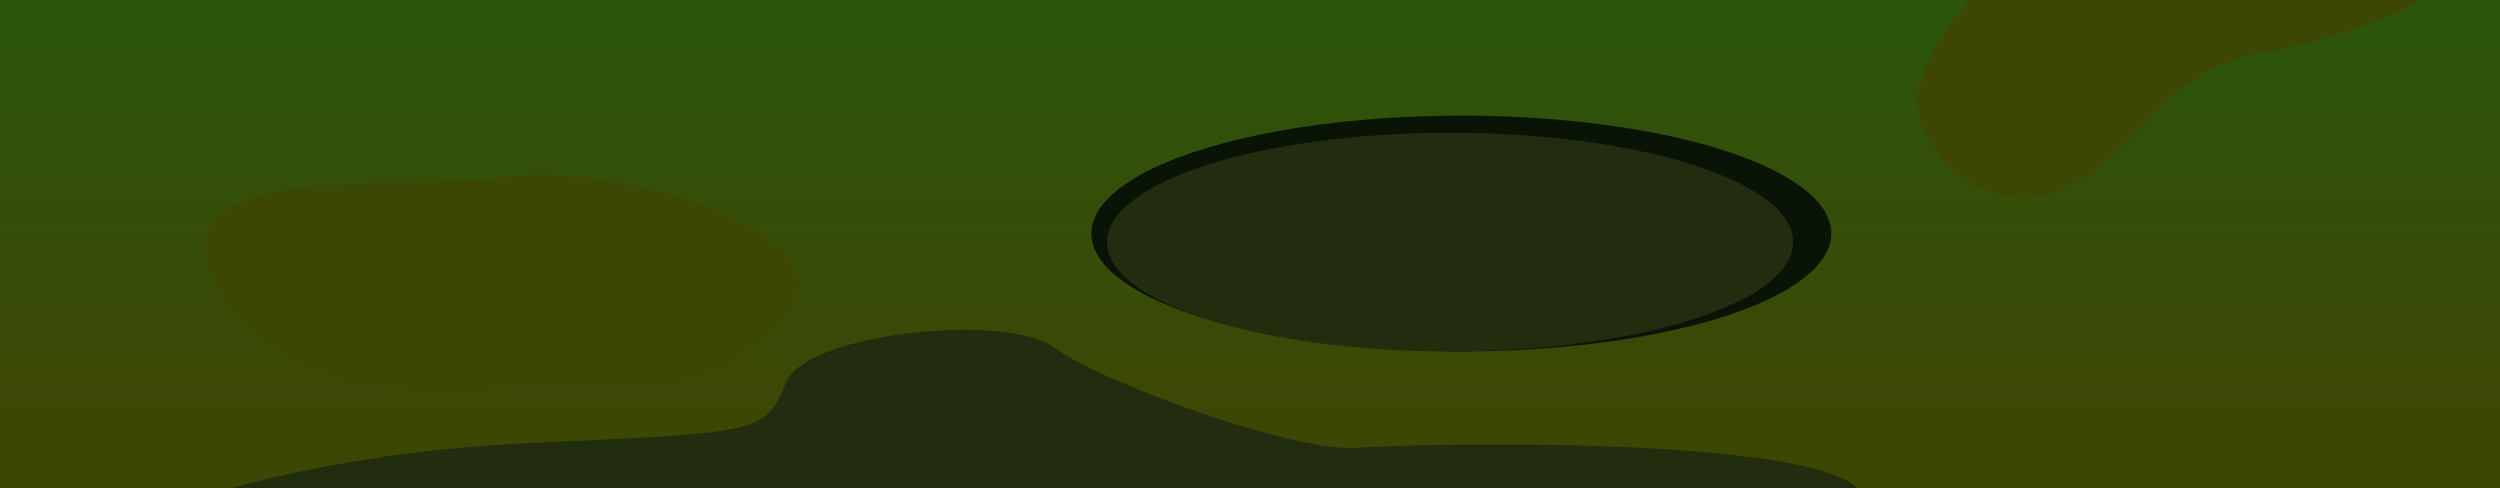 <?xml version="1.0" encoding="UTF-8" standalone="no"?><!DOCTYPE svg PUBLIC "-//W3C//DTD SVG 1.1//EN" "http://www.w3.org/Graphics/SVG/1.1/DTD/svg11.dtd"><svg width="100%" height="100%" viewBox="0 0 1280 250" version="1.1" xmlns="http://www.w3.org/2000/svg" xmlns:xlink="http://www.w3.org/1999/xlink" xml:space="preserve" xmlns:serif="http://www.serif.com/" style="fill-rule:evenodd;clip-rule:evenodd;stroke-linejoin:round;stroke-miterlimit:2;"><rect id="Ground2" x="0" y="0" width="1280" height="250" style="fill:url(#_Linear1);"/><clipPath id="_clip2"><rect x="0" y="0" width="1280" height="250"/></clipPath><g clip-path="url(#_clip2)"><path d="M90.63,258.77c0,0 68.004,-26.944 183.481,-32.076c115.477,-5.133 118.043,-5.133 128.308,-30.794c10.264,-25.662 112.91,-35.927 137.289,-17.963c24.378,17.963 123.175,53.889 155.252,51.323c32.077,-2.566 283.561,-7.699 257.899,33.36c-25.661,41.058 -862.229,-3.85 -862.229,-3.85Z" style="fill:#222c0e;"/><ellipse cx="748.208" cy="119.556" rx="189.438" ry="60.37" style="fill:#0a1406;"/><ellipse cx="742.461" cy="123.954" rx="175.638" ry="55.973" style="fill:#222c0e;"/><path d="M108.594,143.293c0,0 25.661,66.72 142.421,56.456c116.76,-10.265 107.779,5.132 150.12,-37.209c42.342,-42.342 -85.966,-79.551 -141.138,-71.853c-55.173,7.699 -179.631,-10.264 -151.403,52.606Z" style="fill:#3d4704;"/><path d="M1015.73,-8.11c0,0 -38.492,38.493 -33.36,65.437c5.132,26.945 38.492,56.456 75.702,38.493c37.209,-17.964 48.757,-59.022 97.514,-68.004c48.757,-8.981 116.76,-34.643 78.267,-38.492c-38.492,-3.849 -218.123,2.566 -218.123,2.566Z" style="fill:#3d4704;"/></g><defs><linearGradient id="_Linear1" x1="0" y1="0" x2="1" y2="0" gradientUnits="userSpaceOnUse" gradientTransform="matrix(1.2767e-14,208.5,-208.5,1.2767e-14,598.679,8.175)"><stop offset="0" style="stop-color:#2c550c;stop-opacity:1"/><stop offset="1" style="stop-color:#3d4704;stop-opacity:1"/></linearGradient></defs></svg>